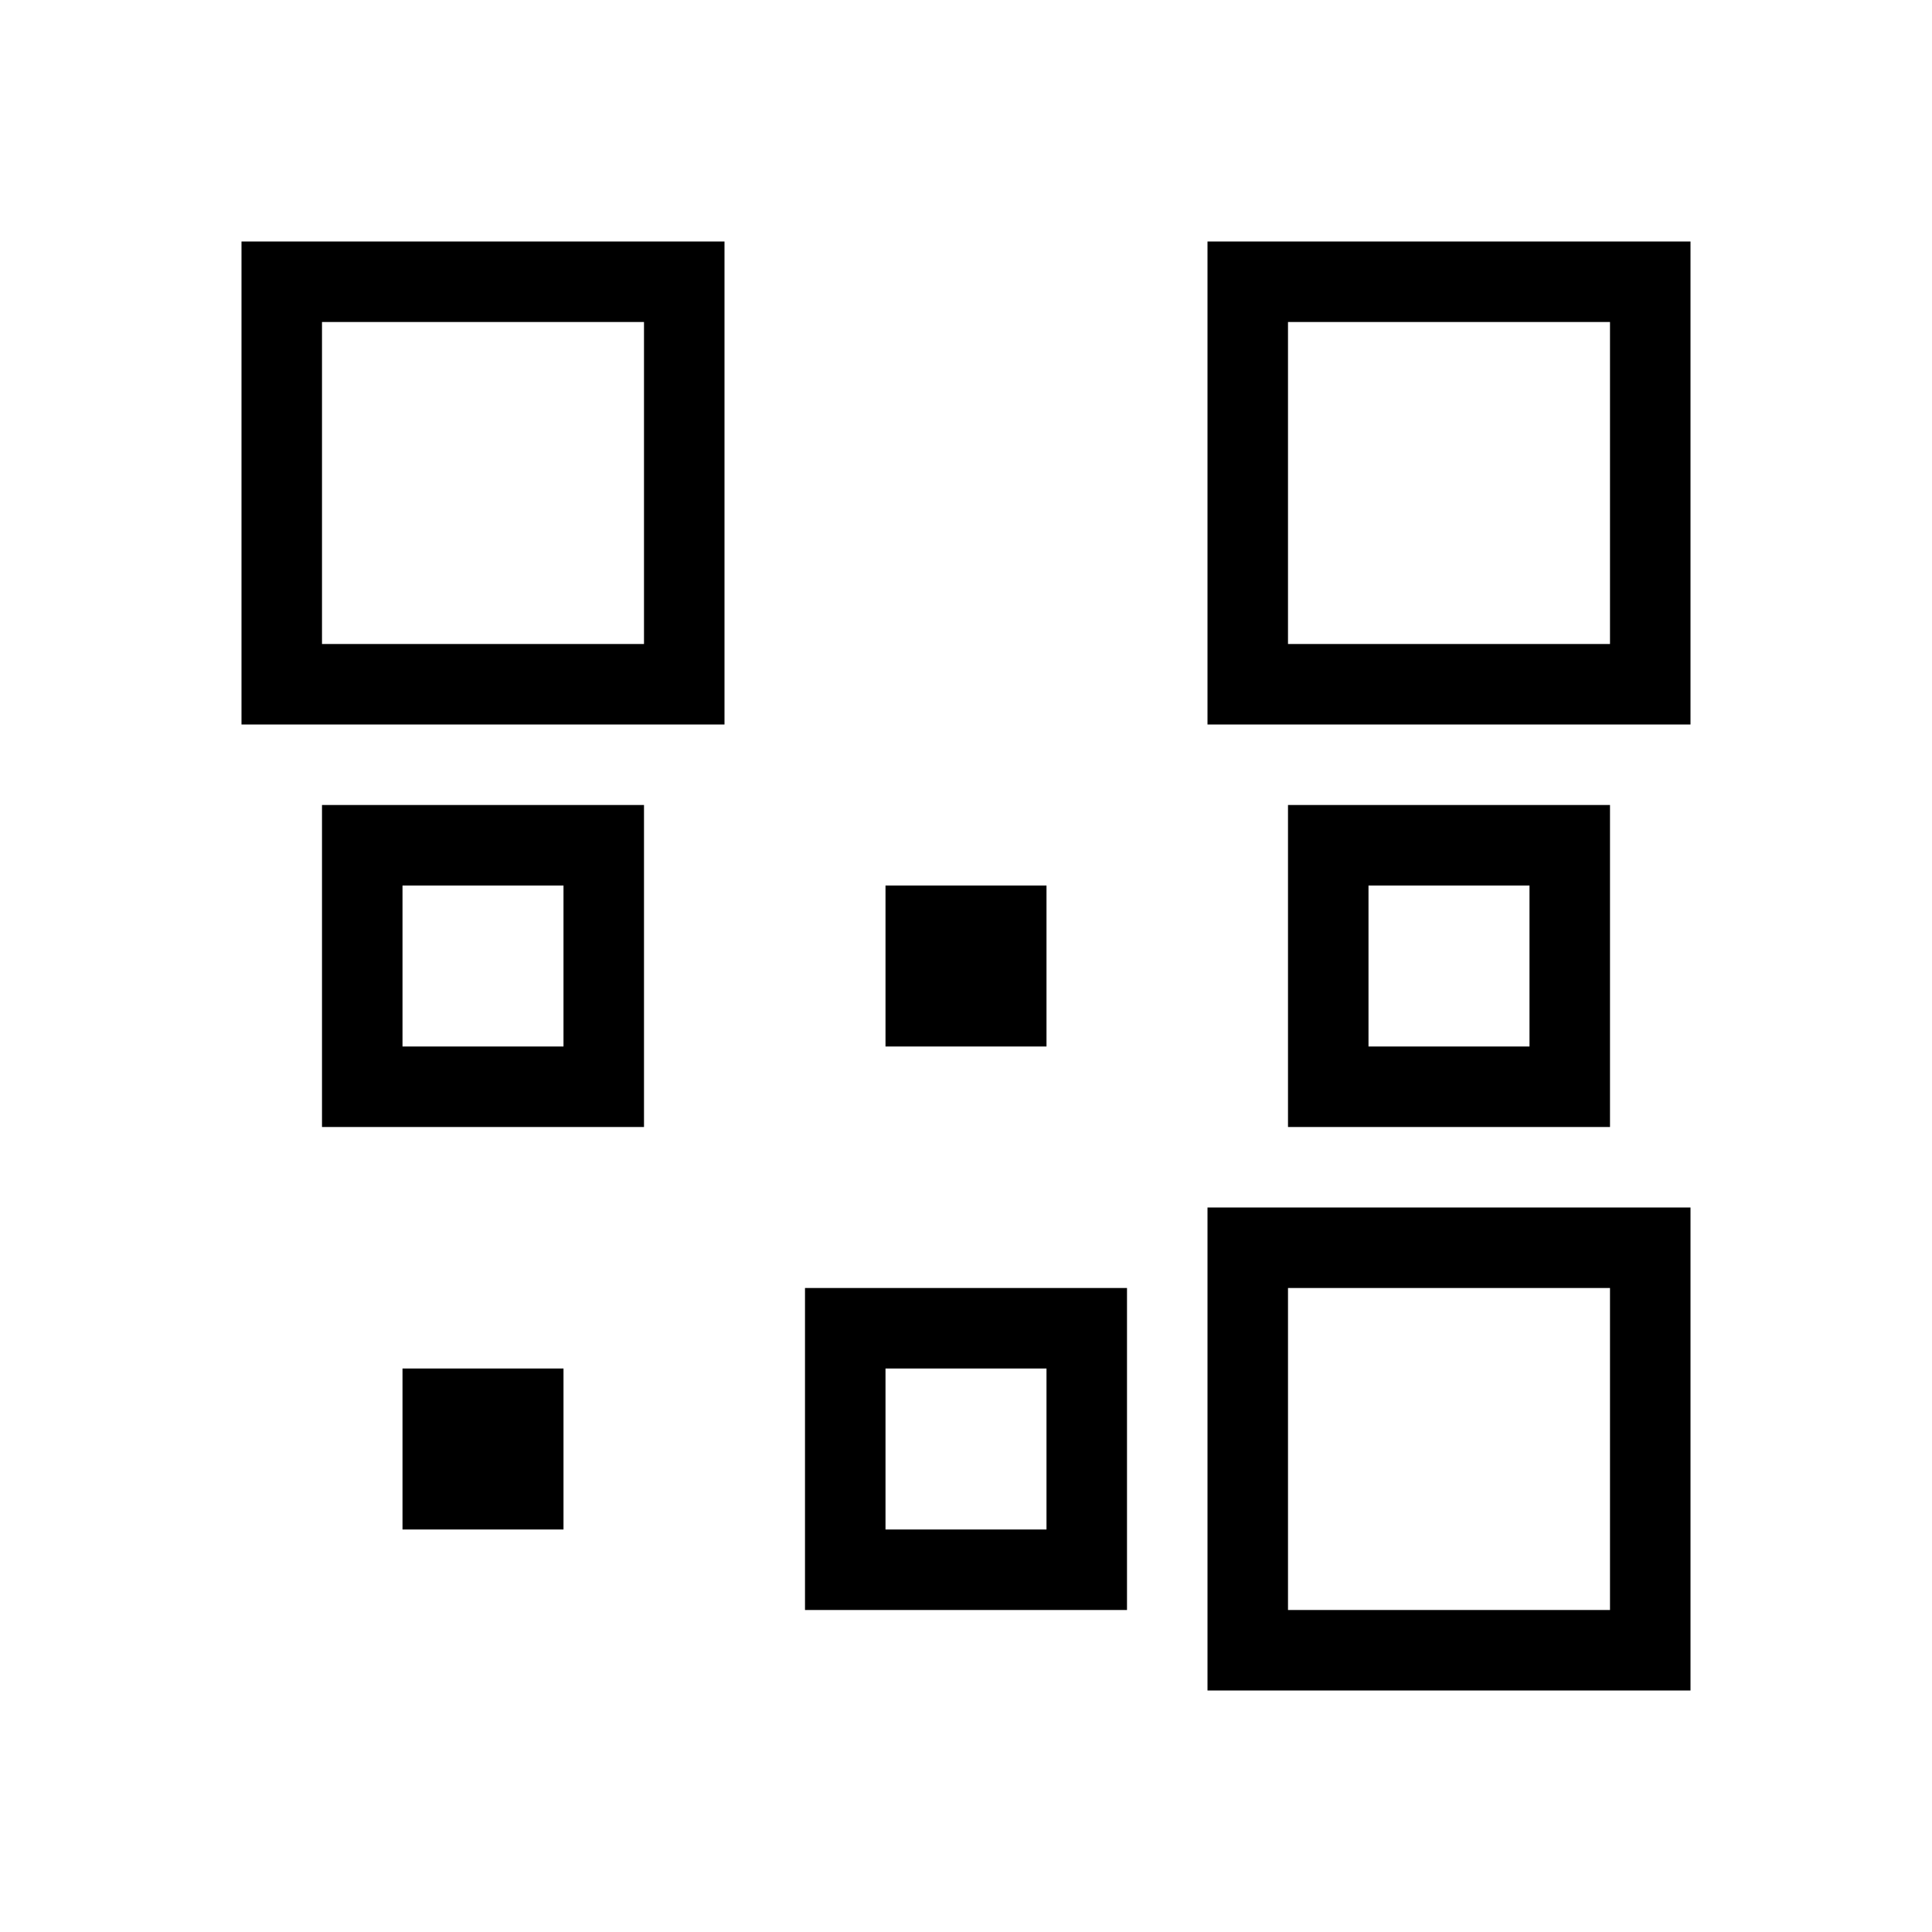 <svg height="24" viewBox="0 0 24 24" width="24" xmlns="http://www.w3.org/2000/svg"><path d="m21 15v6h-6v-6zm-1 1h-4v4h4zm-6 0v4h-4v-4zm-1 1h-2v2h2zm-6 0v2h-2v-2zm13-7v4h-4v-4zm-12 0v4h-4v-4zm11 1h-2v2h2zm-12 0h-2v2h2zm6 0v2h-2v-2zm-4-8v6h-6v-6zm12 0v6h-6v-6zm-13 1h-4v4h4zm12 0h-4v4h4z" fill-rule="evenodd"/></svg>